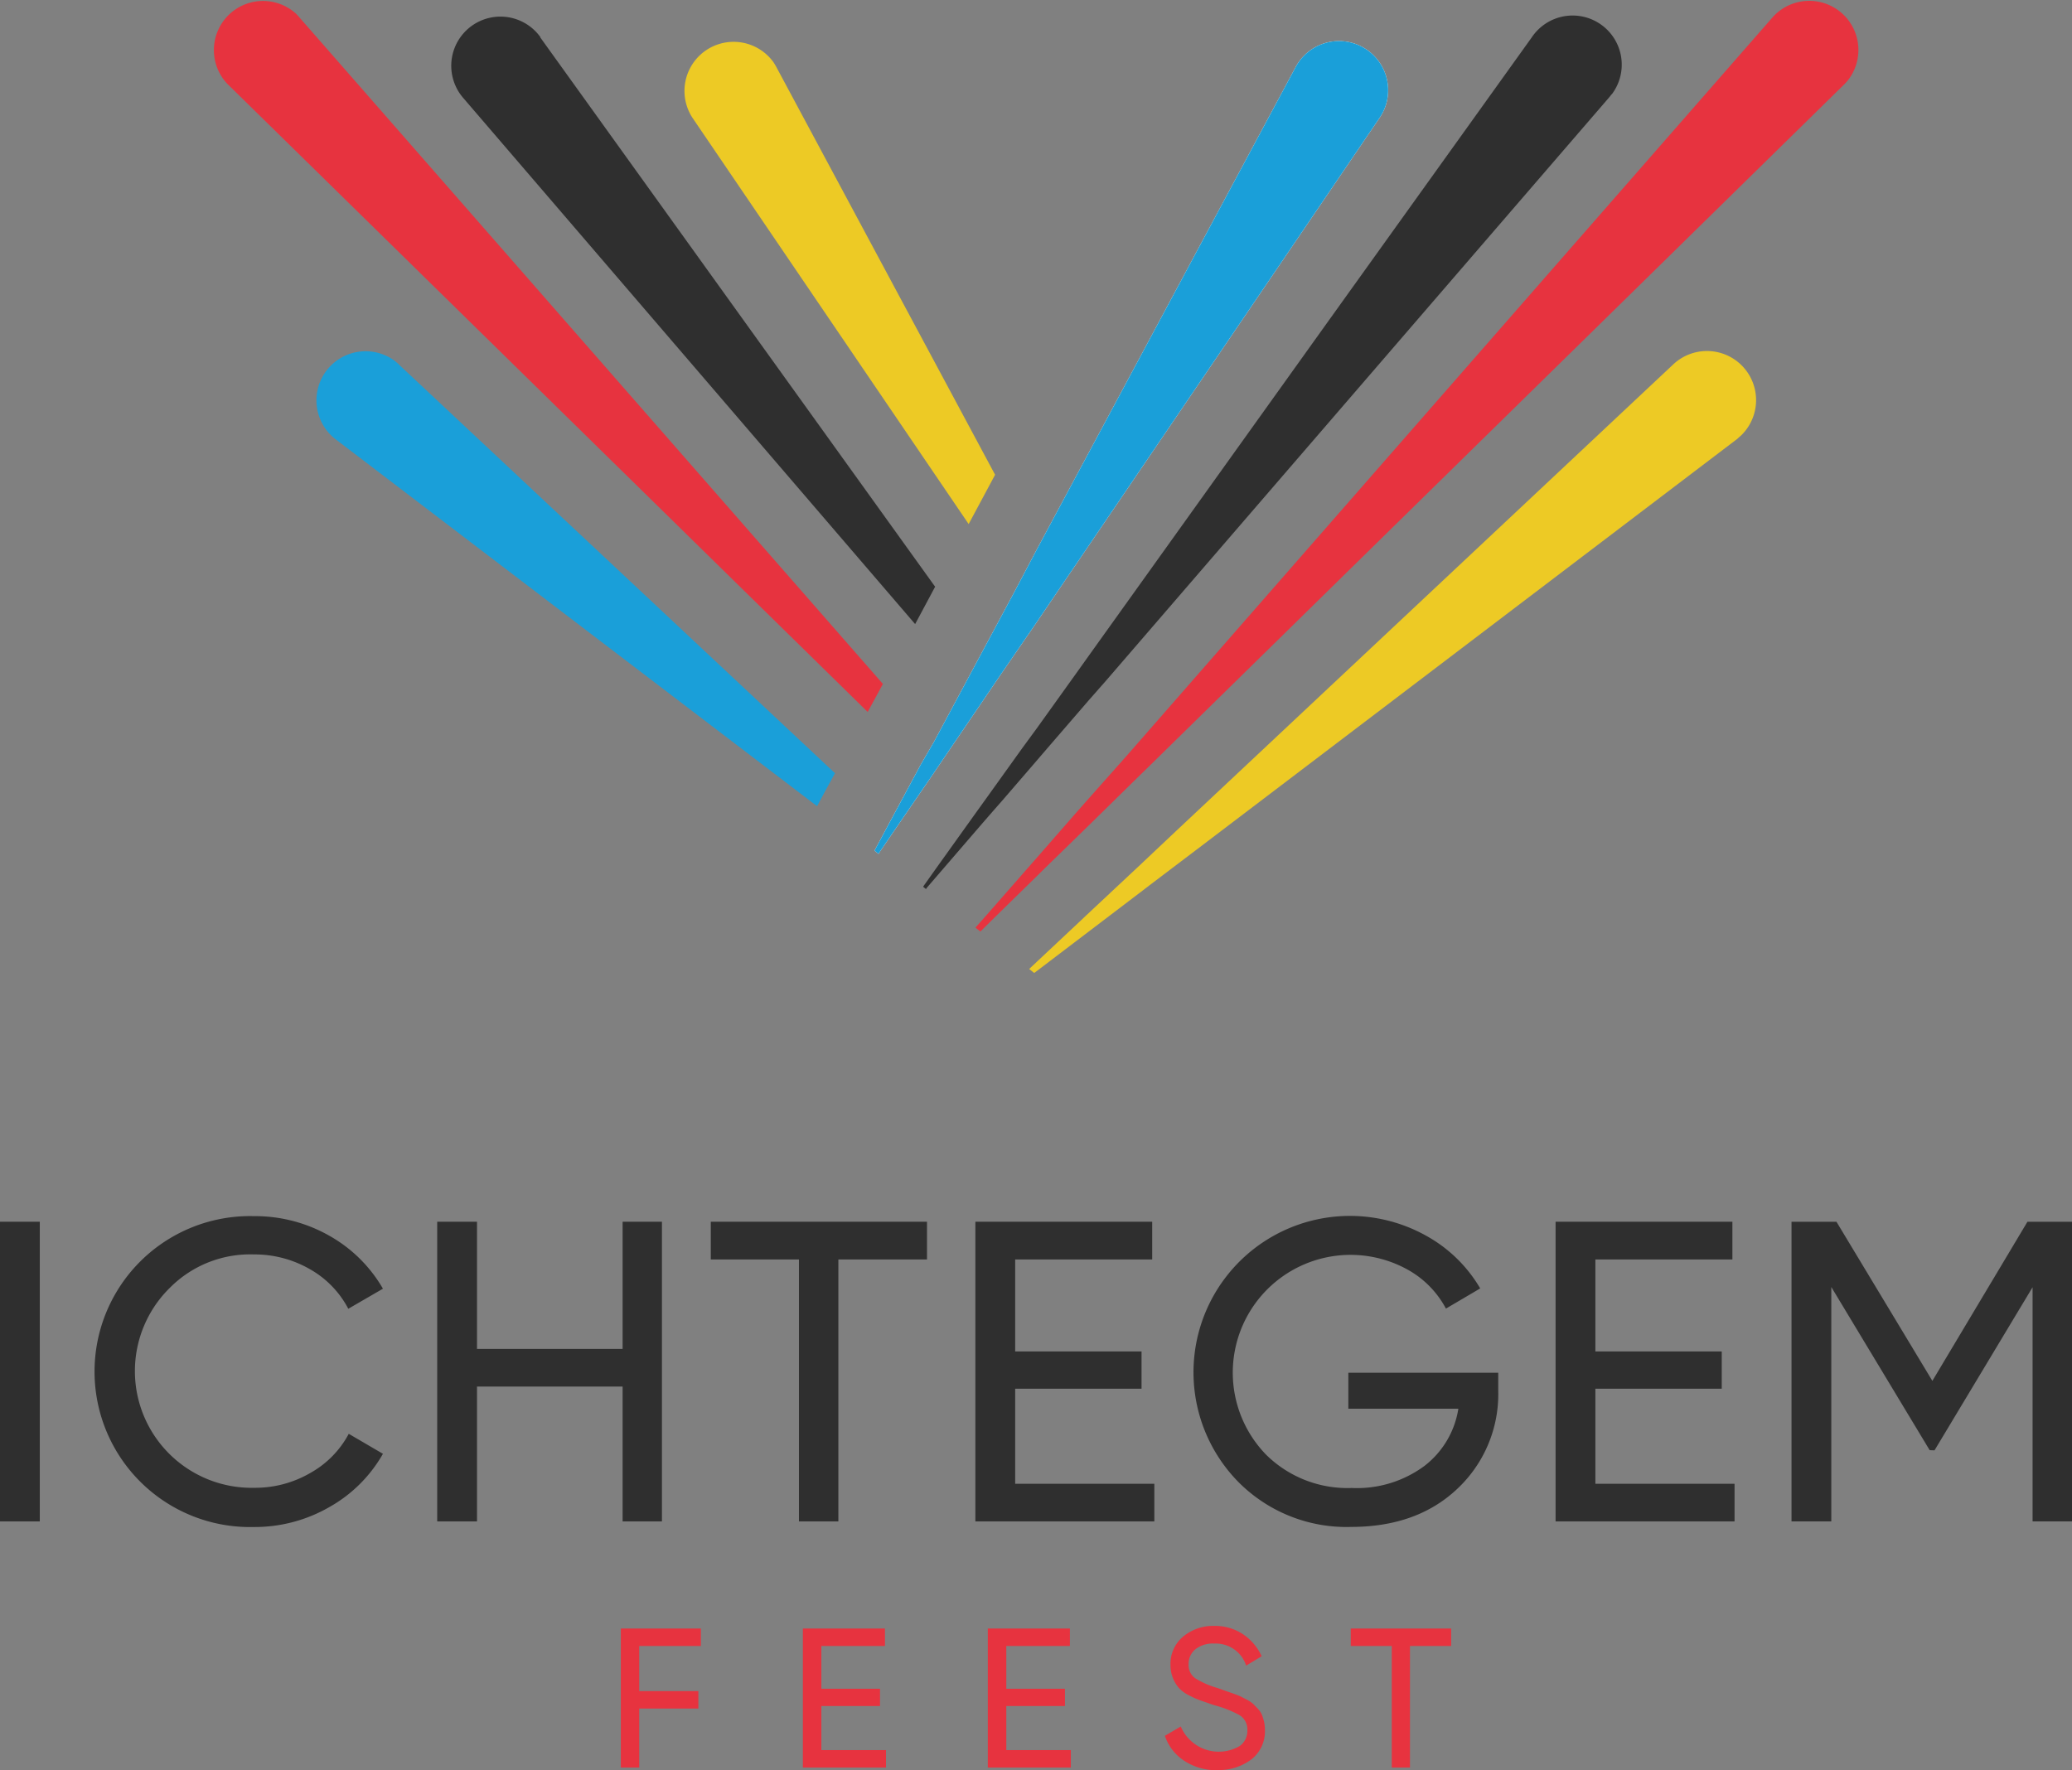 <svg id="bd73179b-49e9-408e-8456-ab5720824cf3" data-name="Laag 1" xmlns="http://www.w3.org/2000/svg" viewBox="0 0 221.84 189.56">
  <rect x="0" y="0" width="221.84" height="189.56" fill="#808080" stroke="none"/>
  <g>
    <path d="M32,1.8,94.53,73.24l-1.63,3L24.36,9A5.26,5.26,0,0,1,31.73,1.5l.28.3" fill="#e7333f"/>
    <path d="M42.67,39,89.4,82.8l-1,1.82-.92,1.71L35.88,47a5.26,5.26,0,0,1,6.37-8.37l.42.35" fill="#1a9fd9"/>
    <path d="M57.84,4l42.28,58.83-2.14,4L49.58,10.47a5.26,5.26,0,0,1,8-6.85,4.39,4.39,0,0,1,.28.36" fill="#2f2f2f"/>
    <path d="M83.11,7.16l23.43,43.68-2.83,5.28L74.13,12.6a5.26,5.26,0,0,1,8.7-5.91c.1.16.2.32.28.47" fill="#edca25"/>
    <path d="M197.75,8.72l-.28.3L123.2,81.89,122,83.06l-4.3,4.22-1.16,1.14L111.84,93l-.92.91-4.72,4.62-1.15,1.14-.08.08-.53-.41.07-.09L105.62,98,110,93l.93-1.06,4.37-5,1.21-1.37L120.57,81l1.32-1.51L189.83,1.8a5.26,5.26,0,0,1,7.92,6.92" fill="#e7333f"/>
    <path d="M186.37,46.66,186,47,128.09,91l-.45.34-4.54,3.44-.65.5-5.18,3.94-.54.41-5.18,3.94-.7.53-.12.09-.54-.42.1-.1L111,103l4.71-4.42.57-.54L121,93.62l.75-.7,4.24-4,.65-.61L179.17,39a5.26,5.26,0,0,1,7.2,7.67" fill="#edca25"/>
    <path d="M172.54,10.1c-.09.13-.19.25-.29.37L118.39,72.92,116.56,75l-4.17,4.83-1.59,1.85-3.51,4.07-.88,1-1.27,1.46-4.43,5.14-1.55,1.8,0,.07-.3-.24,0-.07,1.42-2,4-5.59,1.2-1.67,4-5.58L111,78l3.87-5.4,1.9-2.66,25.41-35.5L164,4a5.26,5.26,0,1,1,8.55,6.12" fill="#2f2f2f"/>
    <path d="M148,12.13a4.48,4.48,0,0,1-.28.47L113.24,63.32l-2.32,3.42L107,72.44l-1.86,2.74-3.92,5.76-1.43,2.11-4,5.83-1.71,2.51,0,.06-.43-.34,0-.06,1.5-2.8,3.43-6.37L100,79.43l3.41-6.36,1.77-3.3,3.46-6.45L110.92,59,138.73,7.16a5.25,5.25,0,1,1,9.26,5" fill="#fff"/>
    <path d="M148,12.13a4.48,4.48,0,0,1-.28.47L113.24,63.32l-2.32,3.42L107,72.44l-1.86,2.74-3.92,5.76-1.43,2.11-4,5.83-1.71,2.51,0,.06-.43-.34,0-.06,1.5-2.8,3.43-6.37L100,79.43l3.41-6.36,1.77-3.3,3.46-6.45L110.92,59,138.73,7.16a5.25,5.25,0,1,1,9.26,5" fill="#1a9fd9"/>
    <rect y="130.83" width="4.26" height="32.09" fill="#2f2f2f"/>
    <path d="M27.18,163.52a16.65,16.65,0,1,1,0-33.29,16.1,16.1,0,0,1,8.1,2.11A15.25,15.25,0,0,1,41,138l-3.71,2.15a10.4,10.4,0,0,0-4.11-4.24,11.85,11.85,0,0,0-6-1.58,12.11,12.11,0,0,0-9,3.58,12.5,12.5,0,0,0,9.05,21.41,11.76,11.76,0,0,0,6-1.59,10.41,10.41,0,0,0,4.11-4.19L41,155.68a15.08,15.08,0,0,1-5.73,5.7,16,16,0,0,1-8.12,2.14" fill="#2f2f2f"/>
    <polygon points="66.66 130.83 70.87 130.83 70.87 162.92 66.66 162.92 66.66 148.48 51.07 148.48 51.07 162.92 46.81 162.92 46.81 130.83 51.07 130.83 51.07 144.45 66.66 144.45 66.66 130.83" fill="#2f2f2f"/>
    <polygon points="99.25 130.83 99.25 134.87 89.76 134.87 89.76 162.92 85.54 162.92 85.54 134.87 76.1 134.87 76.1 130.83 99.25 130.83" fill="#2f2f2f"/>
    <polygon points="108.69 158.89 123.59 158.89 123.59 162.92 104.43 162.92 104.43 130.83 123.36 130.83 123.36 134.87 108.69 134.87 108.69 144.72 122.22 144.72 122.22 148.71 108.69 148.71 108.69 158.89" fill="#2f2f2f"/>
    <path d="M160.41,147v1.93a13.89,13.89,0,0,1-4.31,10.43q-4.32,4.14-11.42,4.15a16.31,16.31,0,0,1-12.12-4.84,16.75,16.75,0,0,1,20.19-26.31,15.22,15.22,0,0,1,5.73,5.61l-3.67,2.16a10.29,10.29,0,0,0-4.15-4.2,12.61,12.61,0,0,0-15.12,19.83,12.39,12.39,0,0,0,9.19,3.58,12.14,12.14,0,0,0,7.79-2.37,9.59,9.59,0,0,0,3.62-6.12H144.36V147Z" fill="#2f2f2f"/>
    <polygon points="170.81 158.89 185.71 158.89 185.71 162.92 166.55 162.92 166.55 130.83 185.48 130.83 185.48 134.87 170.81 134.87 170.81 144.72 184.34 144.72 184.34 148.71 170.81 148.71 170.81 158.89" fill="#2f2f2f"/>
    <polygon points="221.84 130.83 221.84 162.92 217.62 162.92 217.62 137.84 207.12 155.31 206.6 155.29 196.07 137.82 196.07 162.92 191.81 162.92 191.81 130.83 196.62 130.83 206.89 147.87 217.07 130.83 221.84 130.83" fill="#2f2f2f"/>
    <polygon points="75.04 176.26 68.44 176.26 68.44 181.09 74.77 181.09 74.77 182.96 68.44 182.96 68.44 189.28 66.47 189.28 66.47 174.39 75.04 174.39 75.04 176.26" fill="#e7333f"/>
    <polygon points="87.94 187.41 94.86 187.41 94.86 189.28 85.96 189.28 85.96 174.39 94.75 174.39 94.75 176.26 87.94 176.26 87.94 180.84 94.22 180.84 94.22 182.69 87.94 182.69 87.94 187.41" fill="#e7333f"/>
    <polygon points="107.74 187.41 114.65 187.41 114.65 189.28 105.76 189.28 105.76 174.39 114.55 174.39 114.55 176.26 107.74 176.26 107.74 180.84 114.02 180.84 114.02 182.69 107.74 182.69 107.74 187.41" fill="#e7333f"/>
    <path d="M130.36,189.56a6.23,6.23,0,0,1-3.56-1,5.15,5.15,0,0,1-2.08-2.68l1.7-1a4.42,4.42,0,0,0,6.33,2.08,2,2,0,0,0,.8-1.67,1.8,1.8,0,0,0-.8-1.6A11.65,11.65,0,0,0,130,182.6l-1.42-.49a9.31,9.31,0,0,1-1.23-.54,3.88,3.88,0,0,1-1.09-.77,3.71,3.71,0,0,1-.94-2.48,3.78,3.78,0,0,1,1.36-3.07,5,5,0,0,1,3.32-1.14,5.39,5.39,0,0,1,3.08.89,5.66,5.66,0,0,1,2,2.36l-1.66,1A3.42,3.42,0,0,0,130,176a3,3,0,0,0-2,.6,2,2,0,0,0-.74,1.62,1.72,1.72,0,0,0,.7,1.49,9.33,9.33,0,0,0,2.43,1.06l.86.31.81.28c.36.13.63.24.8.32l.69.36a3,3,0,0,1,.65.45l.5.52a2.05,2.05,0,0,1,.41.63,5.42,5.42,0,0,1,.23.74,4.17,4.17,0,0,1,.09.88,3.8,3.8,0,0,1-1.42,3.12,5.75,5.75,0,0,1-3.73,1.16" fill="#e7333f"/>
    <polygon points="155.37 174.39 155.37 176.26 150.96 176.26 150.96 189.28 149.01 189.28 149.01 176.26 144.62 176.26 144.62 174.39 155.37 174.39" fill="#e7333f"/>
  </g>
</svg>
